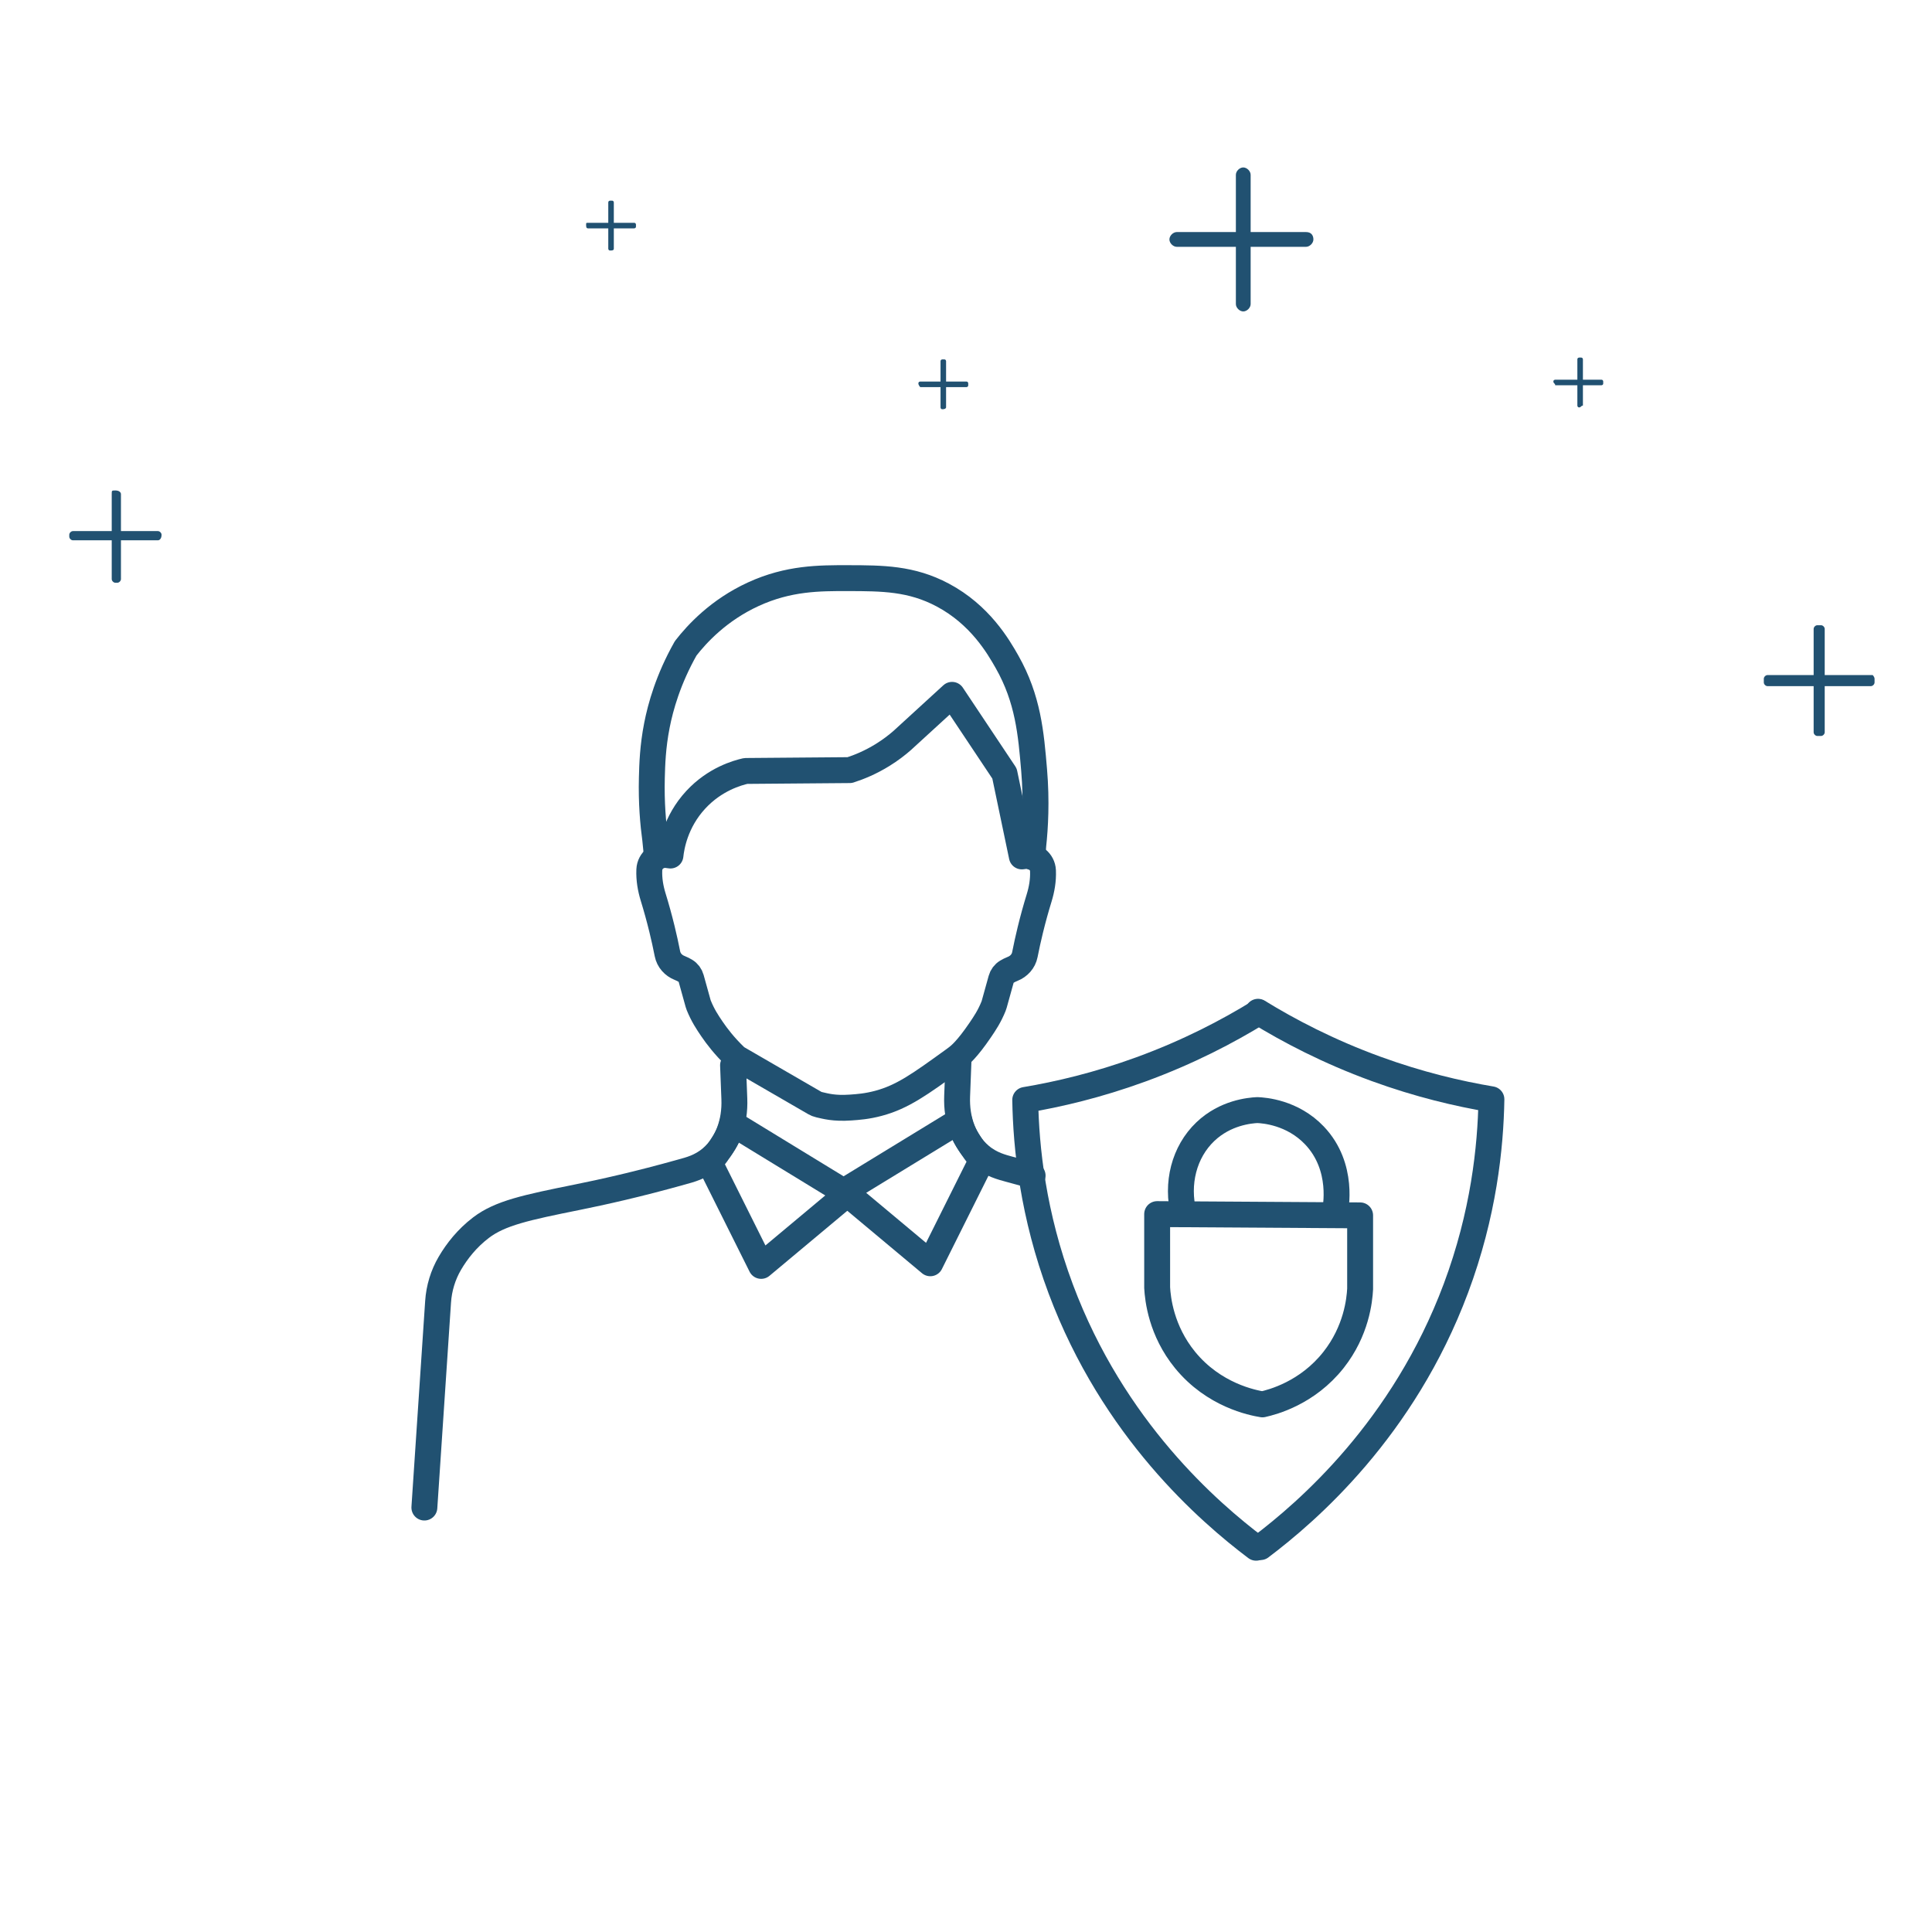 <?xml version="1.0" encoding="utf-8"?>
<!-- Generator: Adobe Illustrator 26.3.1, SVG Export Plug-In . SVG Version: 6.00 Build 0)  -->
<svg version="1.1" id="Layer_1" xmlns="http://www.w3.org/2000/svg" xmlns:xlink="http://www.w3.org/1999/xlink" x="0px" y="0px"
	 viewBox="0 0 373 373" style="enable-background:new 0 0 373 373;" xml:space="preserve">
<g id="Layer_1_00000138534472229336325220000015736193468915820477_">
	<path style="fill:#215171;" d="M240.029,32.327c0.712,0,1.426,0.713,1.426,1.426V58.7c0,0.712-0.713,1.426-1.426,1.426
		s-1.426-0.712-1.426-1.426V33.753C238.604,33.04,239.316,32.327,240.029,32.327z"/>
	<path style="fill:#215171;" d="M253.571,46.227c0,0.712-0.713,1.426-1.426,1.426h-24.946c-0.713,0-1.427-0.712-1.427-1.426
		c0-0.712,0.713-1.426,1.427-1.426h24.946C253.215,44.801,253.571,45.513,253.571,46.227z"/>
	<path style="fill:#215171;" d="M22.283,94.692c0.712,0,1.069,0.357,1.069,0.712v16.393c0,0.357-0.357,0.713-0.712,0.713h-0.357
		c-0.357,0-0.712-0.357-0.712-0.713V95.406C21.57,94.692,21.57,94.692,22.283,94.692z"/>
	<path style="fill:#215171;" d="M31.192,103.246c0,0.712-0.357,1.069-0.712,1.069H14.087c-0.357,0-0.713-0.357-0.713-0.713v-0.356
		c0-0.357,0.357-0.713,0.713-0.713H30.48C30.835,102.533,31.192,102.89,31.192,103.246z"/>
	<path style="fill:#215171;" d="M350.862,120.708h0.712c0.357,0,0.713,0.357,0.713,0.712v19.957c0,0.357-0.357,0.713-0.713,0.713
		h-0.712c-0.357,0-0.713-0.357-0.713-0.713v-19.955C350.149,121.065,350.506,120.708,350.862,120.708z"/>
	<path style="fill:#215171;" d="M361.91,131.044v0.713c0,0.357-0.357,0.712-0.713,0.712h-19.956c-0.357,0-0.713-0.356-0.713-0.712
		v-0.713c0-0.356,0.357-0.712,0.713-0.712h20.313C361.553,130.331,361.91,130.688,361.91,131.044z"/>
	<path style="fill:#215171;" d="M113.159,43.374c0-0.357,0-0.357,0.357-0.357h8.91c0.357,0,0.357,0.357,0.357,0.357v0.357
		c0,0.357-0.357,0.357-0.357,0.357h-8.91C113.159,44.087,113.159,43.73,113.159,43.374z"/>
	<path style="fill:#215171;" d="M117.792,48.364c-0.356,0-0.356-0.357-0.356-0.357v-8.91c0-0.357,0.356-0.357,0.356-0.357h0.357
		c0.357,0,0.357,0.357,0.357,0.357v8.91C118.505,48.364,118.149,48.364,117.792,48.364z"/>
	<path style="fill:#215171;" d="M177.307,74.023c0-0.357,0.356-0.357,0.356-0.357h8.91c0.357,0,0.357,0.357,0.357,0.357v0.357
		c0,0.357-0.357,0.357-0.357,0.357h-8.91C177.663,74.735,177.307,74.378,177.307,74.023z"/>
	<path style="fill:#215171;" d="M181.941,79.012c-0.357,0-0.357-0.357-0.357-0.357v-8.91c0-0.357,0.357-0.357,0.357-0.357h0.357
		c0.356,0,0.356,0.357,0.356,0.357v8.91C182.653,78.655,182.653,79.012,181.941,79.012z"/>
	<path style="fill:#215171;" d="M299.9,73.666c0-0.357,0.357-0.357,0.357-0.357h8.91c0.357,0,0.357,0.357,0.357,0.357v0.357
		c0,0.357-0.357,0.357-0.357,0.357h-8.91C300.257,74.023,299.9,74.023,299.9,73.666z"/>
	<path style="fill:#215171;" d="M304.89,78.656c-0.357,0-0.357-0.357-0.357-0.357V69.39c0-0.357,0.357-0.357,0.357-0.357h0.357
		c0.357,0,0.357,0.357,0.357,0.357v8.91C305.247,78.299,305.247,78.656,304.89,78.656z"/>
</g>
<g id="Layer_2_00000137848986590306150890000017408147311470990739_">
</g>
<g id="Layer_3">
</g>
<g id="Layer_4">
	<g>
		<path style="fill:none;stroke:#215171;stroke-width:5;stroke-linecap:round;stroke-linejoin:round;stroke-miterlimit:10;" d="
			M169.607,213.01c-2.218,0.595-3.955,0.716-5.388,0.816c-3.234,0.226-4.845-0.277-6.082-0.55c-0.301-0.066-0.584-0.182-0.852-0.337
			c-4.926-2.852-9.852-5.704-14.778-8.556c-0.219-0.127-0.428-0.282-0.61-0.458c-2.052-1.982-3.491-3.863-4.455-5.284
			c-0.855-1.261-1.756-2.606-2.54-4.552c-0.048-0.118-0.09-0.244-0.124-0.367l-1.345-4.841c-0.168-0.604-0.552-1.124-1.089-1.447
			c-0.318-0.191-0.687-0.381-1.107-0.548c-0.008-0.003-0.015-0.006-0.023-0.009c-1.2-0.472-2.107-1.473-2.356-2.738
			c-0.303-1.537-0.65-3.127-1.05-4.763c-0.531-2.174-1.105-4.235-1.702-6.176c-0.52-1.689-0.819-3.441-0.749-5.206
			c0.001-0.016,0.001-0.031,0.002-0.047c0.001-0.013,0.001-0.026,0.002-0.038c0.08-1.768,1.709-3.061,3.462-2.821l0.618,0.084
			c0.175-1.618,0.911-6.473,4.898-10.776c3.678-3.969,8.001-5.18,9.633-5.551c6.694-0.054,13.388-0.109,20.083-0.163
			c1.801-0.578,4.022-1.485,6.368-2.939c1.484-0.92,2.731-1.881,3.755-2.776c3.211-2.939,6.422-5.878,9.633-8.817
			c3.374,5.061,6.749,10.123,10.123,15.184l3.348,16.012l0.618-0.084c1.753-0.239,3.382,1.054,3.462,2.821
			c0.001,0.013,0.001,0.026,0.002,0.038c0.001,0.016,0.001,0.031,0.002,0.047c0.071,1.766-0.229,3.517-0.749,5.206
			c-0.597,1.941-1.172,4.002-1.702,6.176c-0.399,1.636-0.747,3.226-1.05,4.763c-0.249,1.265-1.156,2.266-2.356,2.738
			c-0.442,0.176-0.811,0.366-1.129,0.557c-0.538,0.323-0.922,0.843-1.089,1.447l-1.345,4.841c-0.034,0.123-0.076,0.249-0.124,0.367
			c-0.783,1.946-1.685,3.291-2.54,4.552c-2.601,3.835-3.991,4.918-4.455,5.284c-0.253,0.199-0.45,0.343-0.61,0.458
			C177.565,209.365,174.239,211.768,169.607,213.01z"/>
		<path style="fill:none;stroke:#215171;stroke-width:5;stroke-linecap:round;stroke-linejoin:round;stroke-miterlimit:10;" d="
			M126.829,165.334l-0.327-3.265c-0.407-2.987-0.778-7.068-0.653-11.919c0.066-2.563,0.169-5.994,0.98-10.123
			c0.696-3.543,2.158-8.852,5.551-14.858c2.163-2.781,6.352-7.368,13.062-10.45c6.806-3.125,12.749-3.113,18.287-3.102
			c6.623,0.013,12.2,0.025,18.287,3.265c7.181,3.823,10.687,9.863,12.409,12.899c4.07,7.176,4.632,13.85,5.225,20.899
			c0.509,6.046,0.205,11.084-0.163,14.531l-0.163,2.286"/>
		<path style="fill:none;stroke:#215171;stroke-width:5;stroke-linecap:round;stroke-linejoin:round;stroke-miterlimit:10;" d="
			M242.998,195.458c-5.931,3.648-13.545,7.654-22.777,11.021c-8.306,3.03-15.911,4.809-22.287,5.878
			c0.152,9.264,1.507,22.185,6.857,36.492c10.148,27.137,28.63,43.11,37.716,49.962"/>
		<path style="fill:none;stroke:#215171;stroke-width:5;stroke-linecap:round;stroke-linejoin:round;stroke-miterlimit:10;" d="
			M242.876,195.336c5.931,3.648,13.545,7.654,22.777,11.021c8.306,3.03,15.911,4.809,22.287,5.878
			c-0.152,9.264-1.507,22.185-6.857,36.492c-10.148,27.137-28.63,43.11-37.716,49.962"/>
		<path style="fill:none;stroke:#215171;stroke-width:5;stroke-linecap:round;stroke-linejoin:round;stroke-miterlimit:10;" d="
			M223.405,234.399c13.062,0.082,26.124,0.163,39.186,0.245c0,4.735,0,9.47,0,14.205c-0.111,2.143-0.7,8.094-5.143,13.715
			c-5.051,6.391-11.747,8.134-13.715,8.572c-1.912-0.312-9.376-1.757-14.939-8.572c-4.634-5.677-5.266-11.793-5.388-13.96
			C223.405,243.869,223.405,239.134,223.405,234.399z"/>
		<path style="fill:none;stroke:#215171;stroke-width:5;stroke-linecap:round;stroke-linejoin:round;stroke-miterlimit:10;" d="
			M228.548,234.399c-1.5-5.897,0.05-12.001,4.163-15.919c3.855-3.672,8.564-4.092,10.041-4.163c1.254,0.053,6.76,0.422,11.021,4.898
			c5.787,6.078,4.073,14.262,3.919,14.94"/>
		<g>
			<path style="fill:none;stroke:#215171;stroke-width:5;stroke-linecap:round;stroke-linejoin:round;stroke-miterlimit:10;" d="
				M141.525,205.663l0.249,6.468c0.086,2.243-0.219,4.502-1.054,6.586c-0.685,1.711-1.755,3.479-3.44,4.906
				c-2.051,1.736-4.219,2.237-5.551,2.612c-8.584,2.417-15.564,3.955-20.246,4.898c-9.904,1.996-14.928,3.071-18.613,5.878
				c-2.719,2.071-4.644,4.542-6.014,6.875c-1.333,2.27-2.102,4.822-2.277,7.448c-0.883,13.24-1.765,26.48-2.648,39.72"/>
			<path style="fill:none;stroke:#215171;stroke-width:5;stroke-linecap:round;stroke-linejoin:round;stroke-miterlimit:10;" d="
				M136.952,224.358l10,20.042l16.654-13.919l-22.246-13.593c-0.167,0.905-0.626,2.16-1.551,3.674
				C138.846,222.138,137.699,223.797,136.952,224.358z"/>
		</g>
		<g>
			<path style="fill:none;stroke:#215171;stroke-width:5;stroke-linecap:round;stroke-linejoin:round;stroke-miterlimit:10;" d="
				M185.037,205.158l-0.249,6.468c-0.086,2.243,0.219,4.502,1.054,6.586c0.685,1.711,1.755,3.479,3.44,4.906
				c2.051,1.736,4.219,2.237,5.551,2.612c1.564,0.44,3.075,0.852,4.529,1.235"/>
			<path style="fill:none;stroke:#215171;stroke-width:5;stroke-linecap:round;stroke-linejoin:round;stroke-miterlimit:10;" d="
				M189.61,223.853l-10.001,20.042l-16.654-13.919l22.246-13.593c0.167,0.905,0.626,2.16,1.551,3.674
				C187.717,221.633,188.863,223.291,189.61,223.853z"/>
		</g>
	</g>
</g>
</svg>
